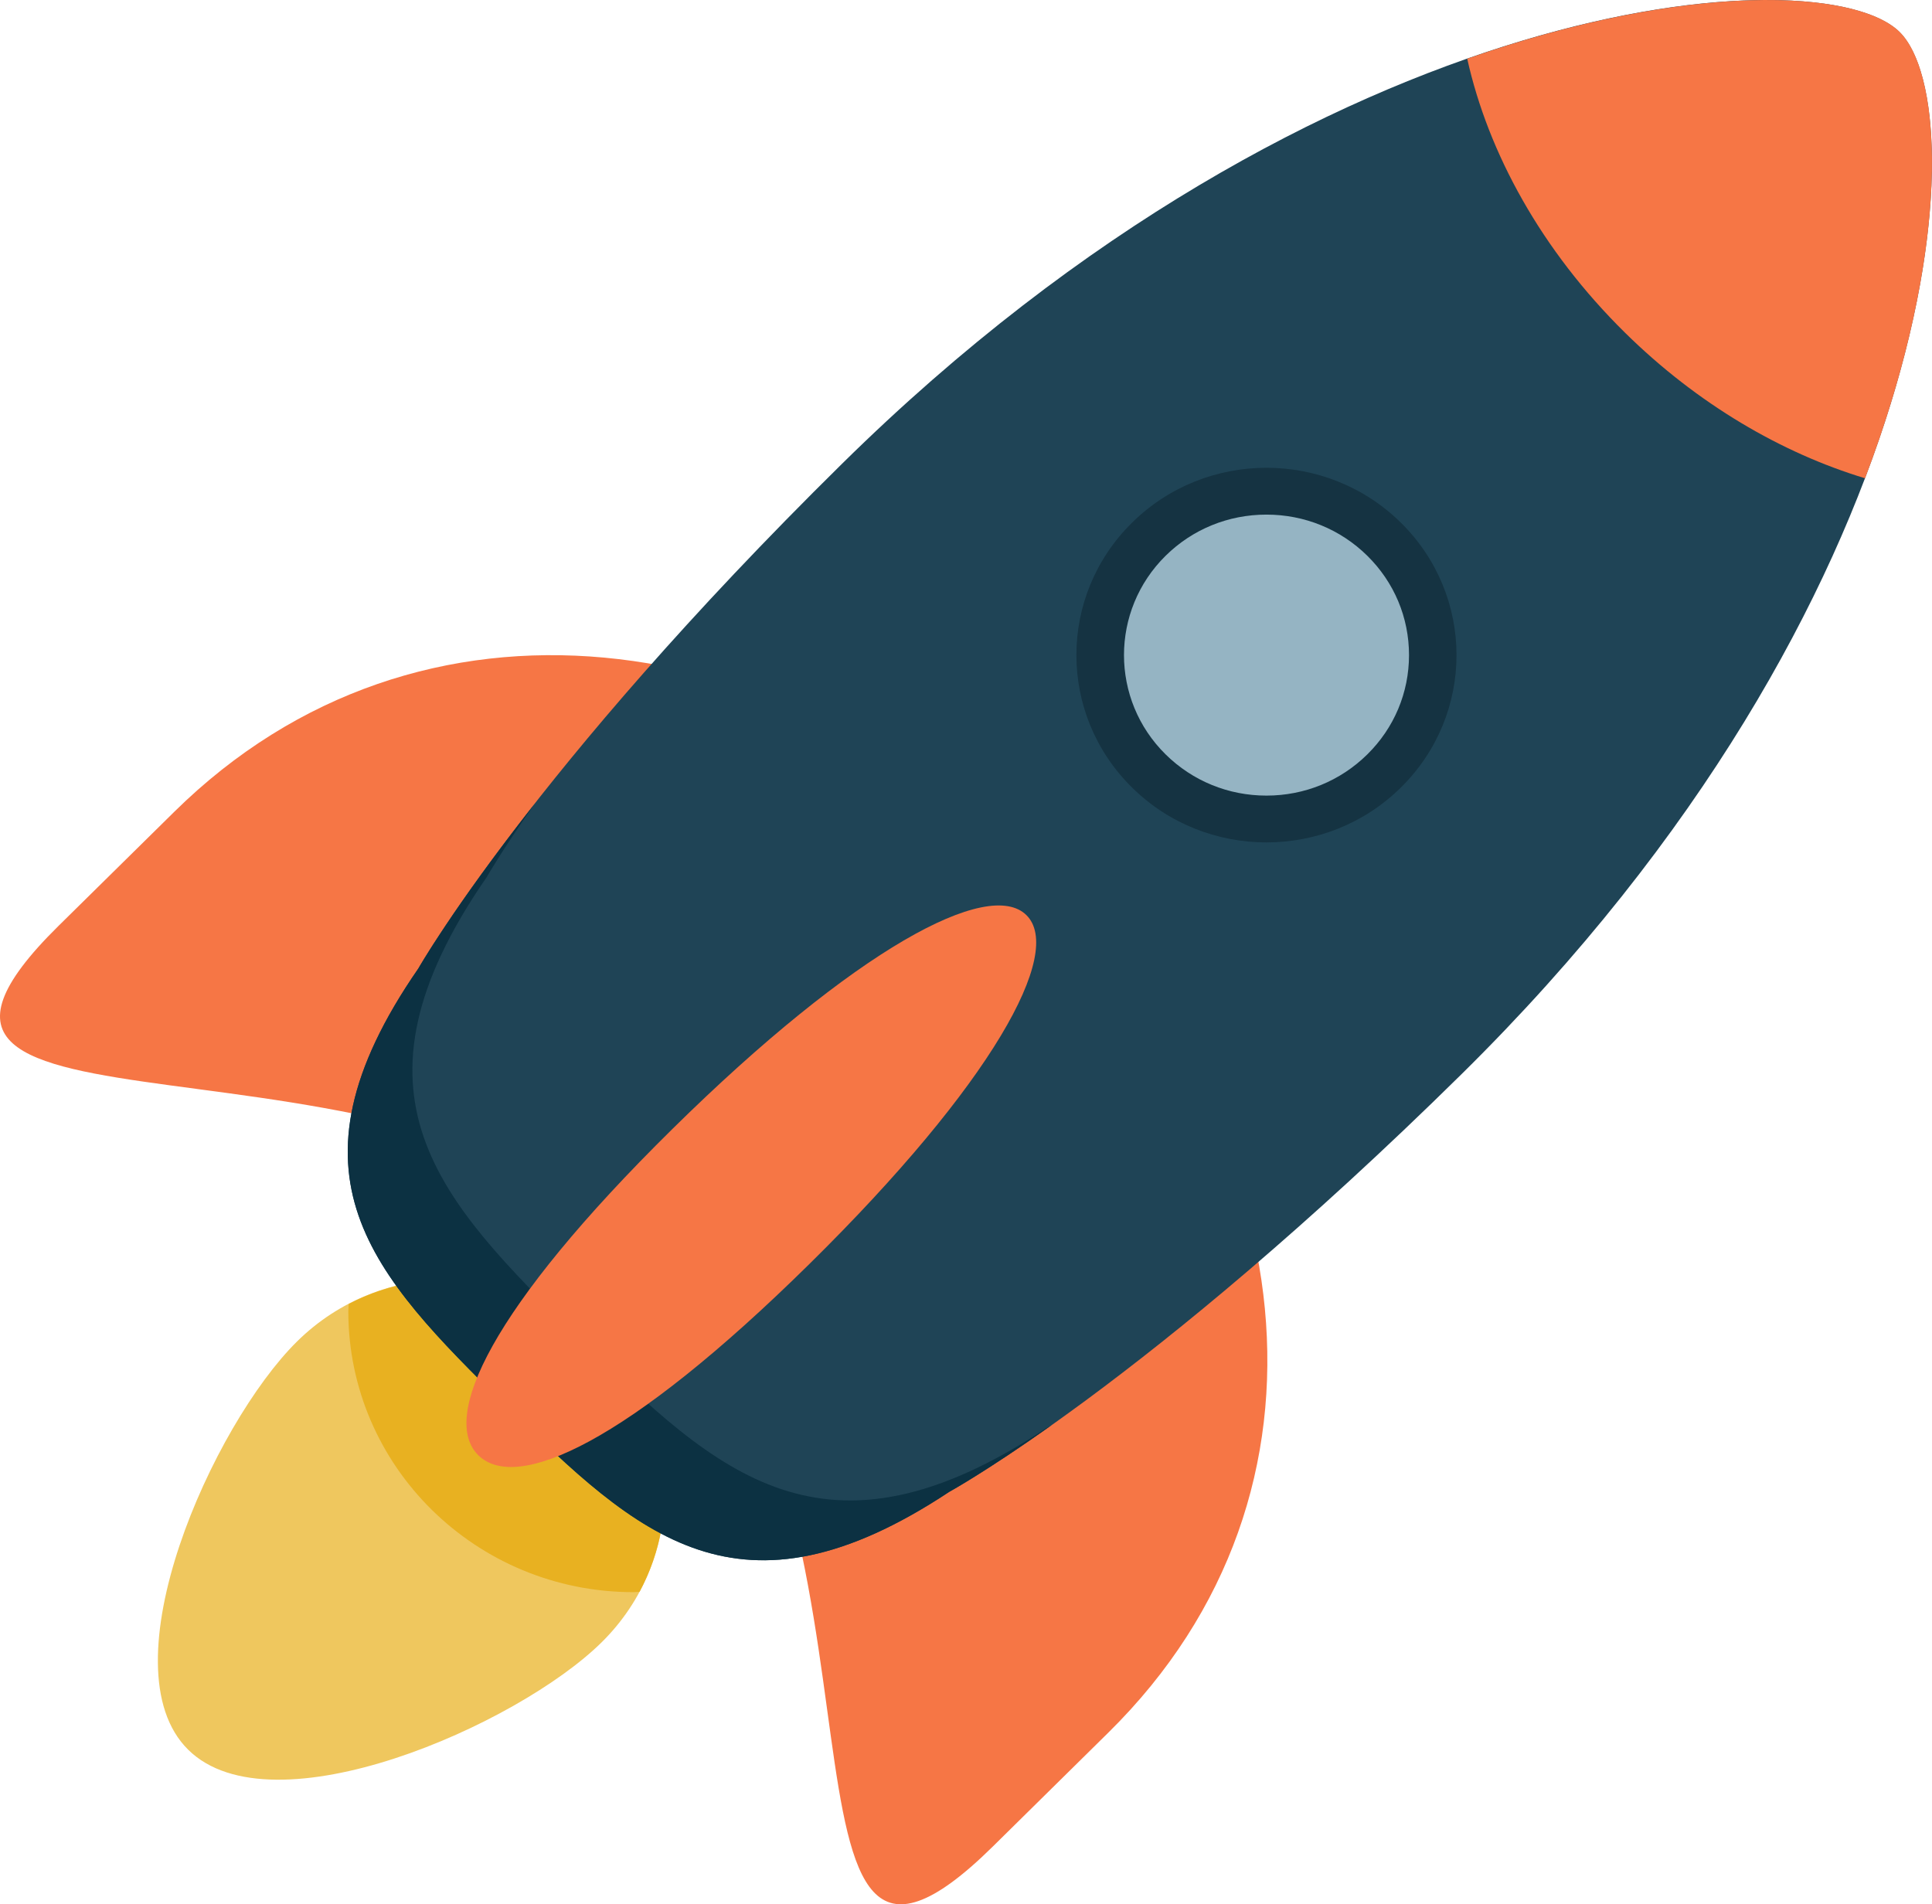<svg width="70" height="69" viewBox="0 0 70 69" version="1.1" xmlns="http://www.w3.org/2000/svg" xmlns:xlink="http://www.w3.org/1999/xlink">
<title>icon</title>
<desc>Created using Figma</desc>
<g id="Canvas" transform="translate(-2006 -1377)">
<g id="icon">
<g id="Vector">
<use xlink:href="#path0_fill" transform="translate(2011.72 1423.35)" fill="#EFC75E"/>
</g>
<g id="Vector">
<use xlink:href="#path1_fill" transform="translate(2018.62 1423.36)" fill="#E8B121"/>
</g>
<g id="Vector">
<use xlink:href="#path2_fill" transform="translate(2006 1400.74)" fill="#F67645"/>
</g>
<g id="Vector">
<use xlink:href="#path3_fill" transform="translate(2018.6 1377)" fill="#1F4456"/>
</g>
<g id="Vector">
<use xlink:href="#path4_fill" transform="translate(2045.86 1394.8)" fill="#95B4C3"/>
</g>
<g id="Vector">
<use xlink:href="#path5_fill" transform="translate(2045 1393.95)" fill="#153342"/>
</g>
<g id="Vector">
<use xlink:href="#path6_fill" transform="translate(2059.16 1377)" fill="#F67645"/>
</g>
<g id="Vector">
<use xlink:href="#path7_fill" transform="translate(2018.6 1406.14)" fill="#0C3142"/>
</g>
<g id="Vector">
<use xlink:href="#path8_fill" transform="translate(2022.9 1409.81)" fill="#F67645"/>
</g>
</g>
</g>
<defs>
<path id="path0_fill" d="M 16.079 2.259C 19.128 5.268 19.128 10.149 16.079 13.159C 13.031 16.17 4.147 20.064 1.099 17.052C -1.949 14.041 1.993 5.268 5.042 2.259C 8.09 -0.753 13.031 -0.753 16.079 2.259Z"/>
<path id="path1_fill" d="M 0.014 0.89L 9.57747e-07 1.15C 9.57747e-07 6.773 4.625 11.332 10.33 11.332L 10.551 11.321C 12.118 8.408 11.661 4.711 9.175 2.257C 6.694 -0.192 2.961 -0.648 0.014 0.89Z"/>
<path id="path2_fill" d="M 37.826 7.978C 47.172 17.191 49.042 30.283 40.161 39.038L 35.968 43.173C 27.086 51.926 33.237 30.927 23.89 21.714C 14.544 12.501 -6.762 18.563 2.121 9.809L 6.316 5.674C 15.197 -3.079 28.477 -1.234 37.826 7.978Z"/>
<path id="path3_fill" d="M 56.222 1.16C 59.062 3.96 57.814 21.712 40.351 38.926C 28.978 50.135 21.794 54.056 21.794 54.056C 14.188 59.09 10.51 55.652 5.724 50.934C 0.903 46.182 -2.623 42.587 2.557 35.094C 2.557 35.094 6.589 27.961 17.908 16.805C 35.356 -0.396 53.37 -1.65 56.222 1.16Z"/>
<path id="path4_fill" d="M 6.023 11.879C 4.414 11.879 2.9 11.261 1.761 10.139C -0.588 7.823 -0.586 4.055 1.761 1.739C 2.9 0.618 4.414 0 6.023 0C 7.632 0 9.146 0.618 10.284 1.739C 11.423 2.861 12.049 4.353 12.049 5.939C 12.049 7.525 11.423 9.018 10.284 10.139C 9.146 11.26 7.632 11.879 6.023 11.879Z"/>
<path id="path5_fill" d="M 6.886 1.697C 8.265 1.697 9.563 2.226 10.539 3.187C 11.516 4.15 12.051 5.427 12.051 6.788C 12.051 8.147 11.515 9.426 10.539 10.387C 9.563 11.349 8.266 11.879 6.886 11.879C 5.506 11.879 4.21 11.349 3.234 10.387C 1.221 8.403 1.221 5.172 3.234 3.187C 4.209 2.226 5.505 1.697 6.886 1.697ZM 6.886 -8.22647e-07C 5.125 -8.22647e-07 3.36 0.662 2.018 1.988C -0.673 4.639 -0.673 8.937 2.018 11.588C 3.36 12.913 5.125 13.575 6.886 13.575C 8.648 13.575 10.41 12.913 11.755 11.588C 14.445 8.937 14.445 4.639 11.755 1.988C 10.41 0.663 8.648 -8.22647e-07 6.886 -8.22647e-07Z"/>
<path id="path6_fill" d="M 2.84588e-06 2.127C 0.76 5.544 2.693 9.078 5.723 12.061C 8.347 14.645 11.391 16.415 14.415 17.331C 17.567 9.045 17.264 2.732 15.667 1.156C 14.111 -0.377 8.034 -0.692 2.84588e-06 2.127Z"/>
<path id="path7_fill" d="M 25.3 22.616C 17.288 27.919 13.412 24.298 8.373 19.328C 3.294 14.323 -0.421 10.536 5.035 2.642C 5.035 2.642 5.57 1.701 6.76 7.01273e-07C 3.786 3.791 2.557 5.955 2.557 5.955C -2.623 13.449 0.903 17.044 5.724 21.795C 10.51 26.513 14.188 29.951 21.794 24.917C 21.794 24.917 23.119 24.19 25.518 22.489L 25.3 22.616Z"/>
<path id="path8_fill" d="M 20.288 0.349C 21.66 1.7 19.055 6.458 12.428 12.989C 5.803 19.52 1.804 21.273 0.431 19.922C -0.939 18.571 0.839 14.627 7.464 8.097C 14.09 1.566 18.919 -1.002 20.288 0.349Z"/>
</defs>
</svg>
